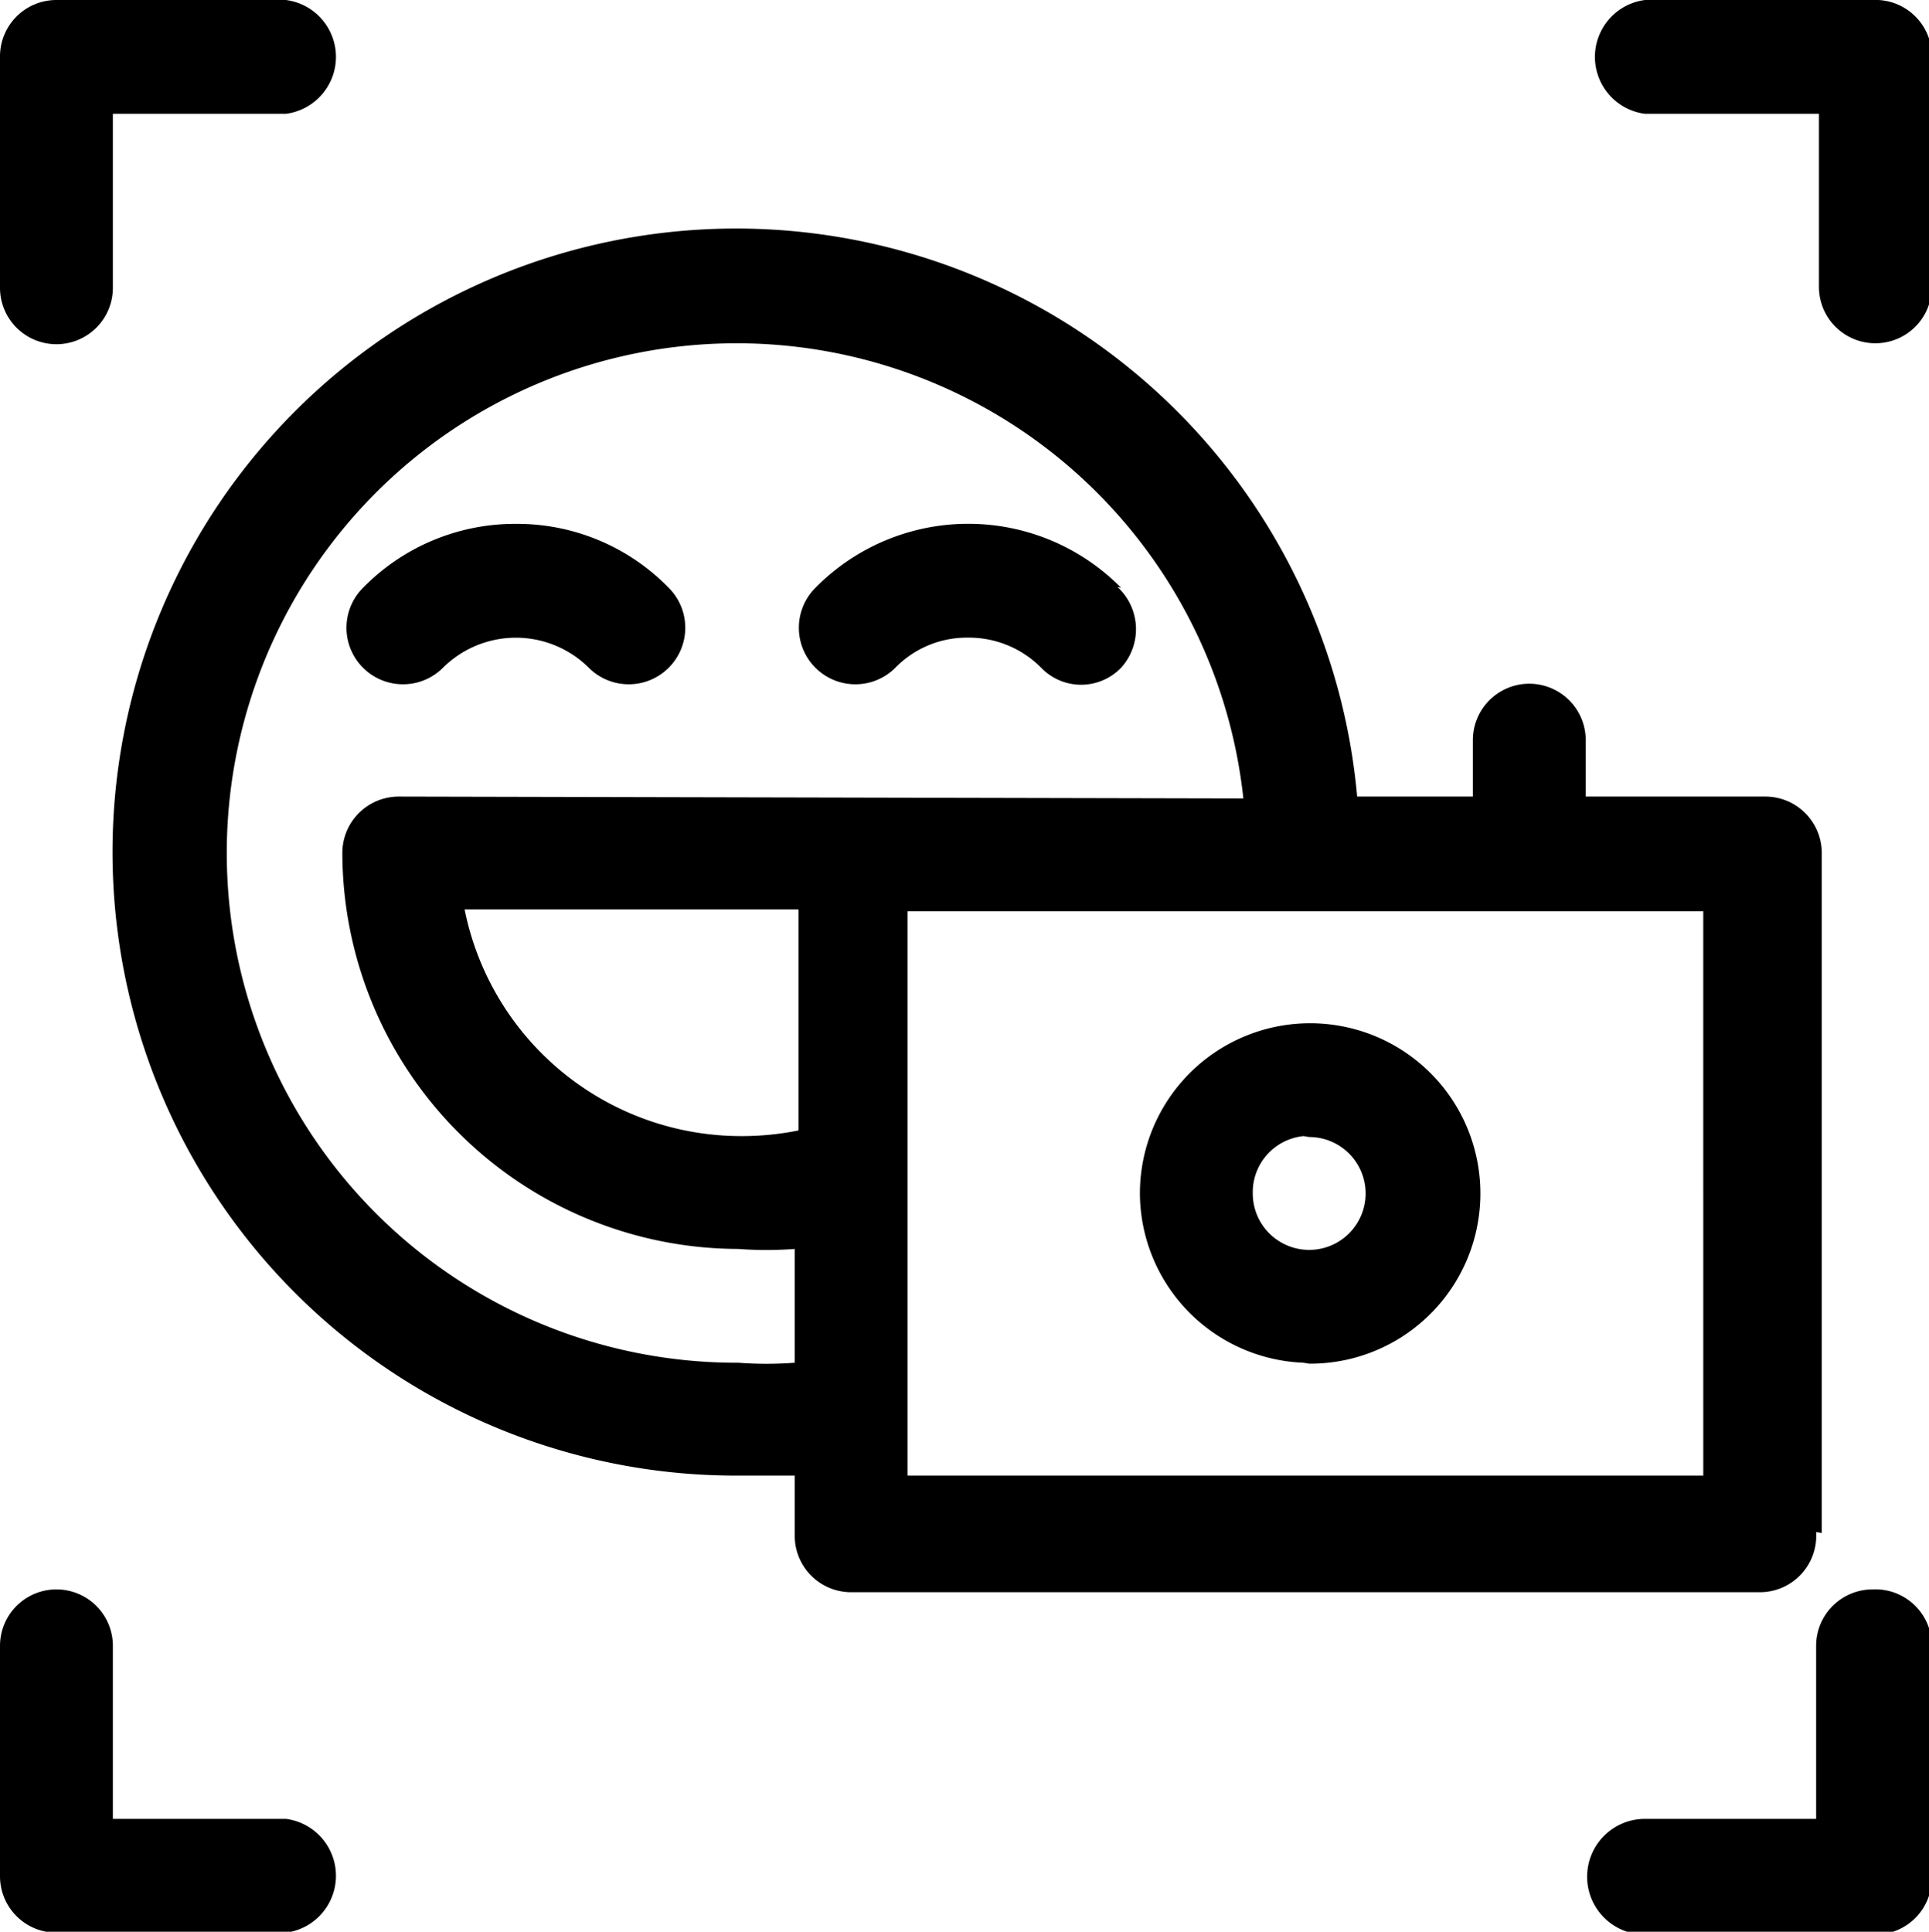 <svg data-name="Calque 1" xmlns="http://www.w3.org/2000/svg" viewBox="0 0 20.51 20.54"><path  d="M.6 3.66a.6.6 0 0 0 .6-.61V1.21h1.84a.61.61 0 0 0 0-1.21H.6a.6.6 0 0 0-.6.61v2.44a.6.6 0 0 0 .6.61zM19.91 0h-2.42a.61.61 0 0 0 0 1.21h1.85v1.84a.6.6 0 1 0 1.2 0V.57a.6.6 0 0 0-.63-.57zM3.04 19.34H1.2V17.5a.6.6 0 1 0-1.2 0v2.45a.6.6 0 0 0 .6.6h2.44a.61.61 0 0 0 0-1.21zm16.87-2.44a.6.6 0 0 0-.6.6v1.84h-1.82a.615.615 0 0 0 0 1.23h2.45a.6.6 0 0 0 .6-.6V17.5a.6.6 0 0 0-.63-.6zM5.49 5.57a2.26 2.26 0 0 0-1.63.68.601.601 0 0 0 .85.85 1.1 1.1 0 0 1 1.55 0 .601.601 0 0 0 .85-.85 2.25 2.25 0 0 0-1.62-.68zm6.43.68a2.28 2.28 0 0 0-3.25 0 .601.601 0 0 0 .85.85 1.06 1.06 0 0 1 .77-.32 1.08 1.08 0 0 1 .78.32.59.59 0 0 0 .85 0 .61.61 0 0 0-.04-.86zm2 8.25a1.81 1.81 0 1 0-1.8-1.81 1.81 1.81 0 0 0 1.74 1.8zm0-2.41a.6.6 0 1 1-.6.6.6.6 0 0 1 .54-.61zm5.45 4.21V9.07a.6.6 0 0 0-.6-.6h-1.91v-.6a.6.6 0 1 0-1.2 0v.6h-1.23a6.63 6.63 0 1 0-6.58 7.22h.6v.63a.6.6 0 0 0 .6.61h9.66a.6.6 0 0 0 .6-.64zM8.49 12.02a3.05 3.05 0 0 1-.6.06 3 3 0 0 1-2.95-2.41h3.55zM4.24 8.47a.6.6 0 0 0-.6.6 4.22 4.22 0 0 0 4.21 4.21 4 4 0 0 0 .6 0v1.21a4 4 0 0 1-.6 0 5.42 5.42 0 1 1 5.37-6zm13.87 7.22H9.65v-6h8.46z"/></svg>
